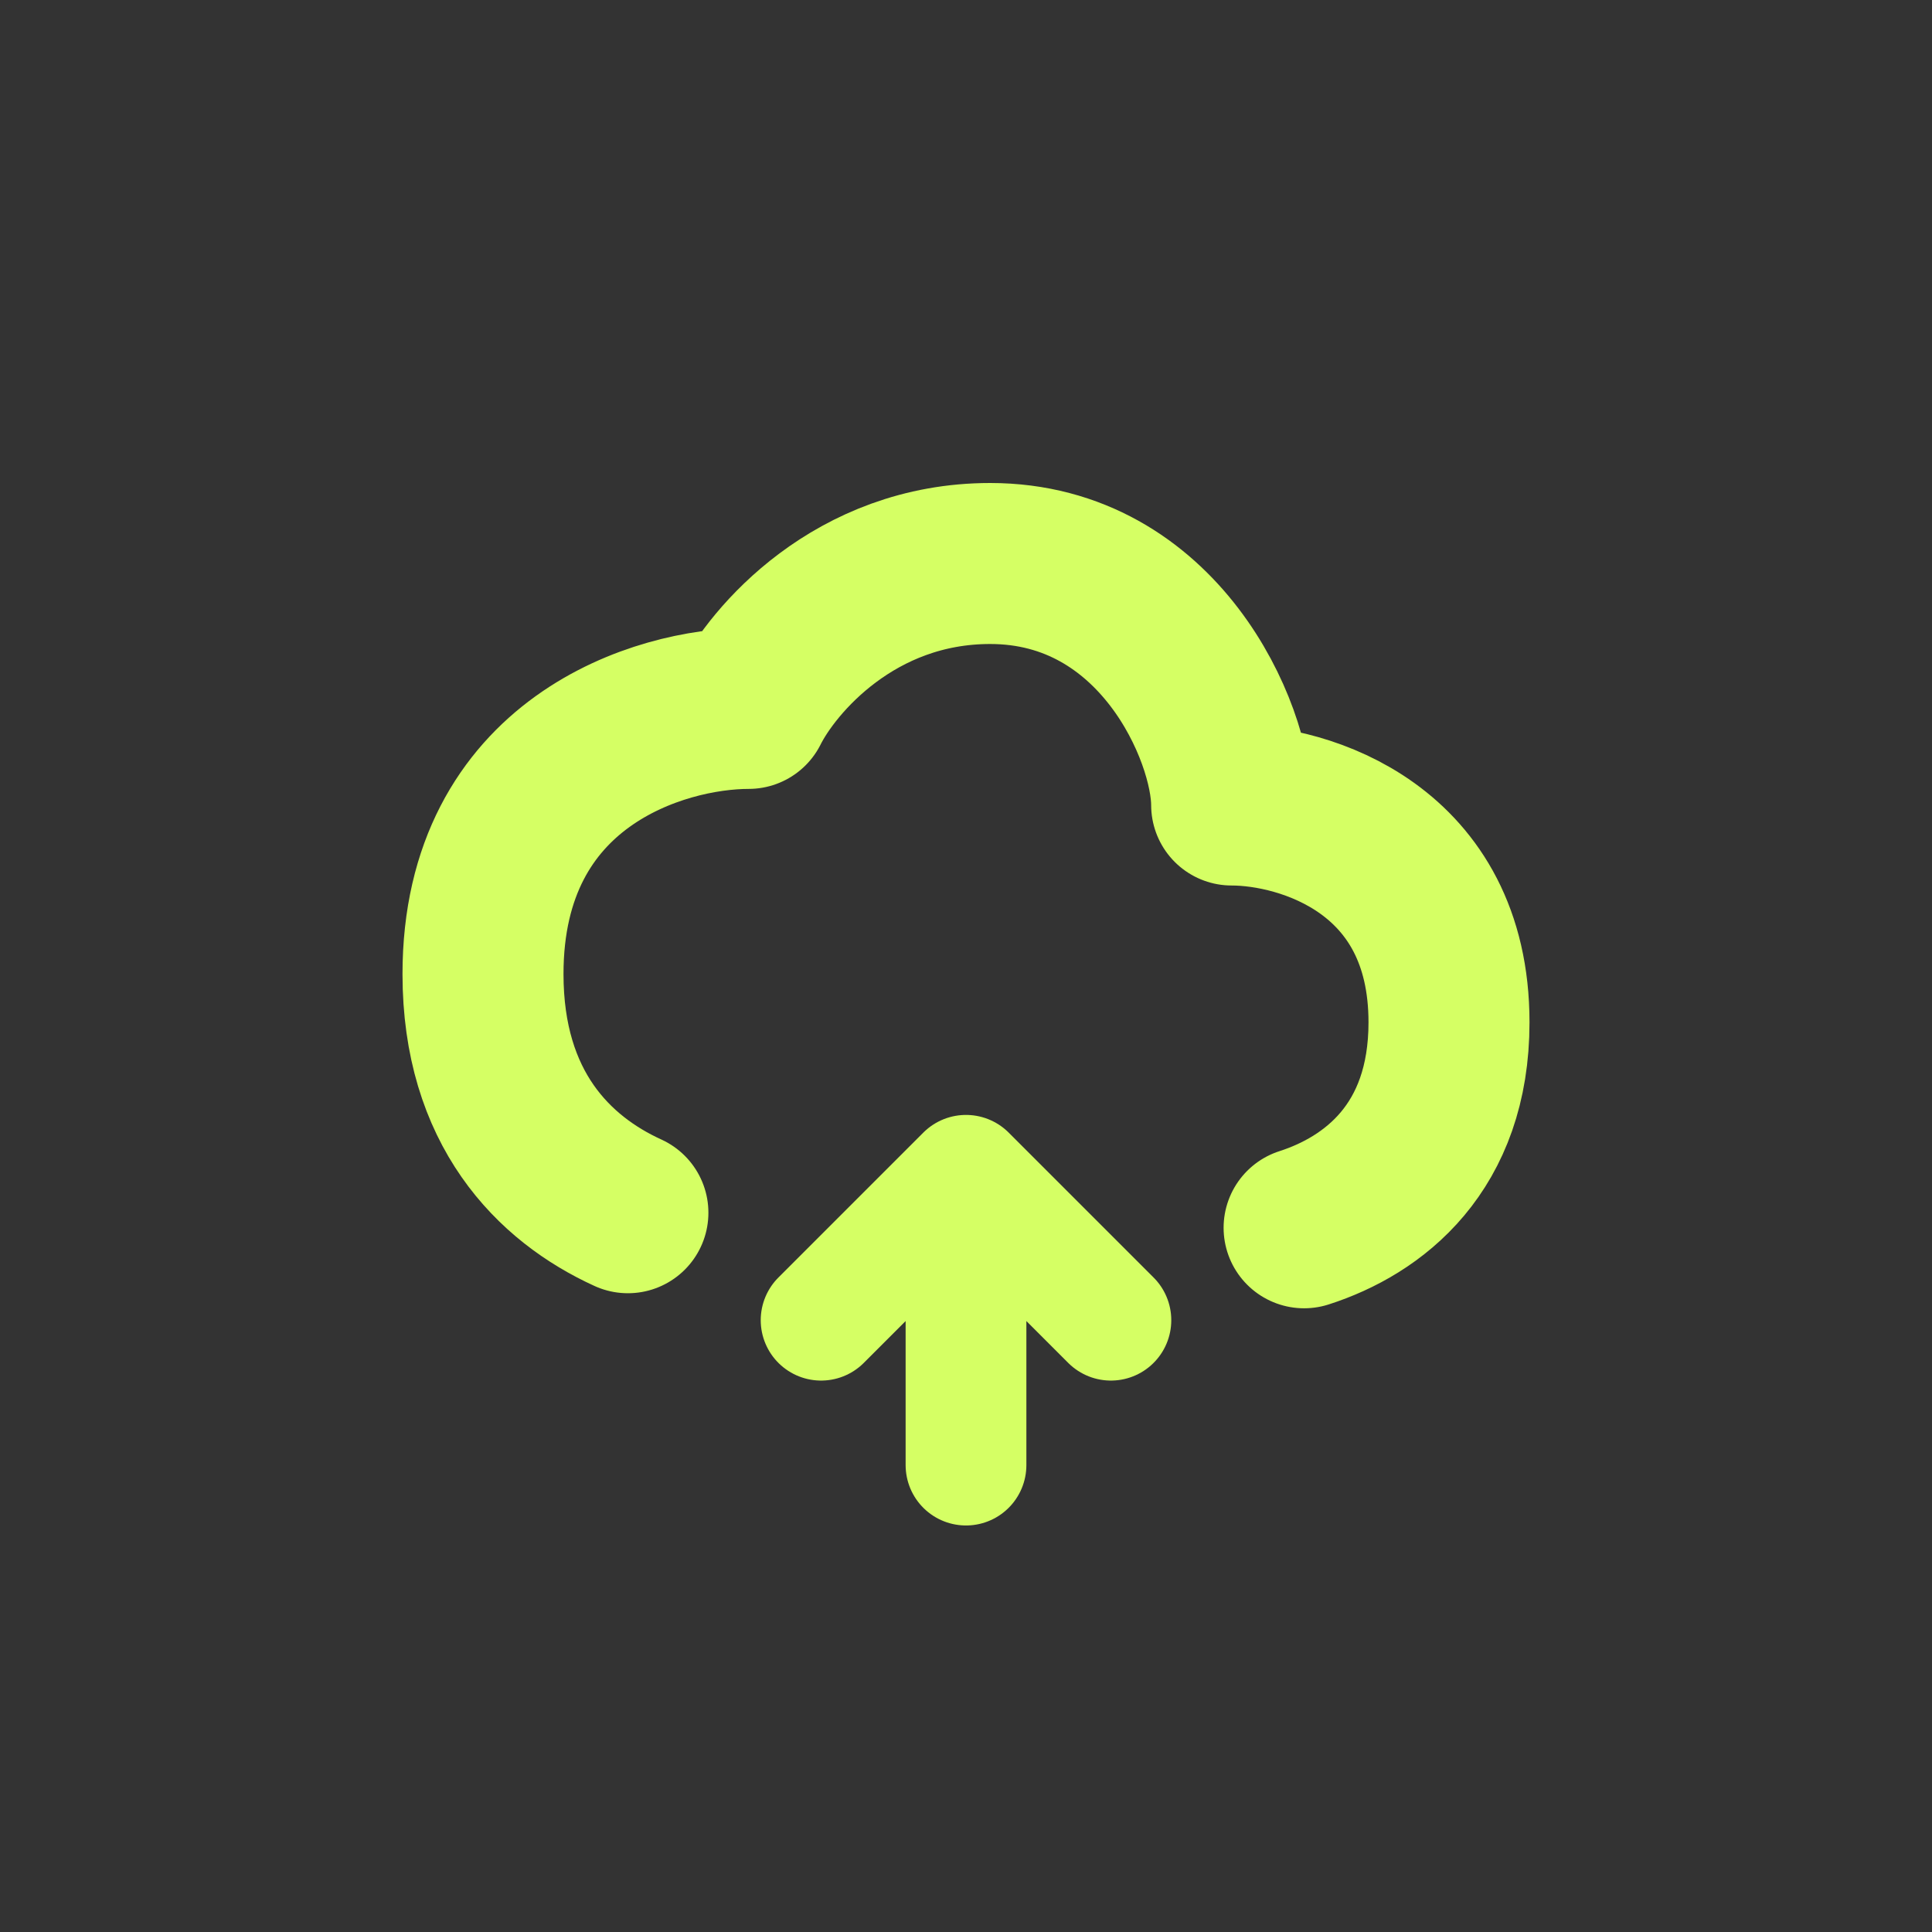 <svg width="24" height="24" viewBox="0 0 24 24" fill="none" xmlns="http://www.w3.org/2000/svg">
<rect x="0" y="0" width="24" height="24" fill="#333333" stroke="none"/>
<path d="M7.8 15.065C6.877 14.644 6 13.767 6 12.1C6 9.46 8.2 8.8 9.3 8.8C9.6 8.2 10.62 7 12.3 7C14.4 7 15.3 9.1 15.3 10C16.2 10 18 10.54 18 12.7C18 14.26 17.061 14.975 16.2 15.252" stroke="#D5FF64" stroke-width="2" stroke-linecap="round" stroke-linejoin="round"/>
<path d="M12 14.6L10.2 16.4M12 14.6L13.8 16.4M12 14.6V18.2" stroke="#D5FF64" stroke-width="1.5" stroke-linecap="round" stroke-linejoin="round"/>
</svg>
